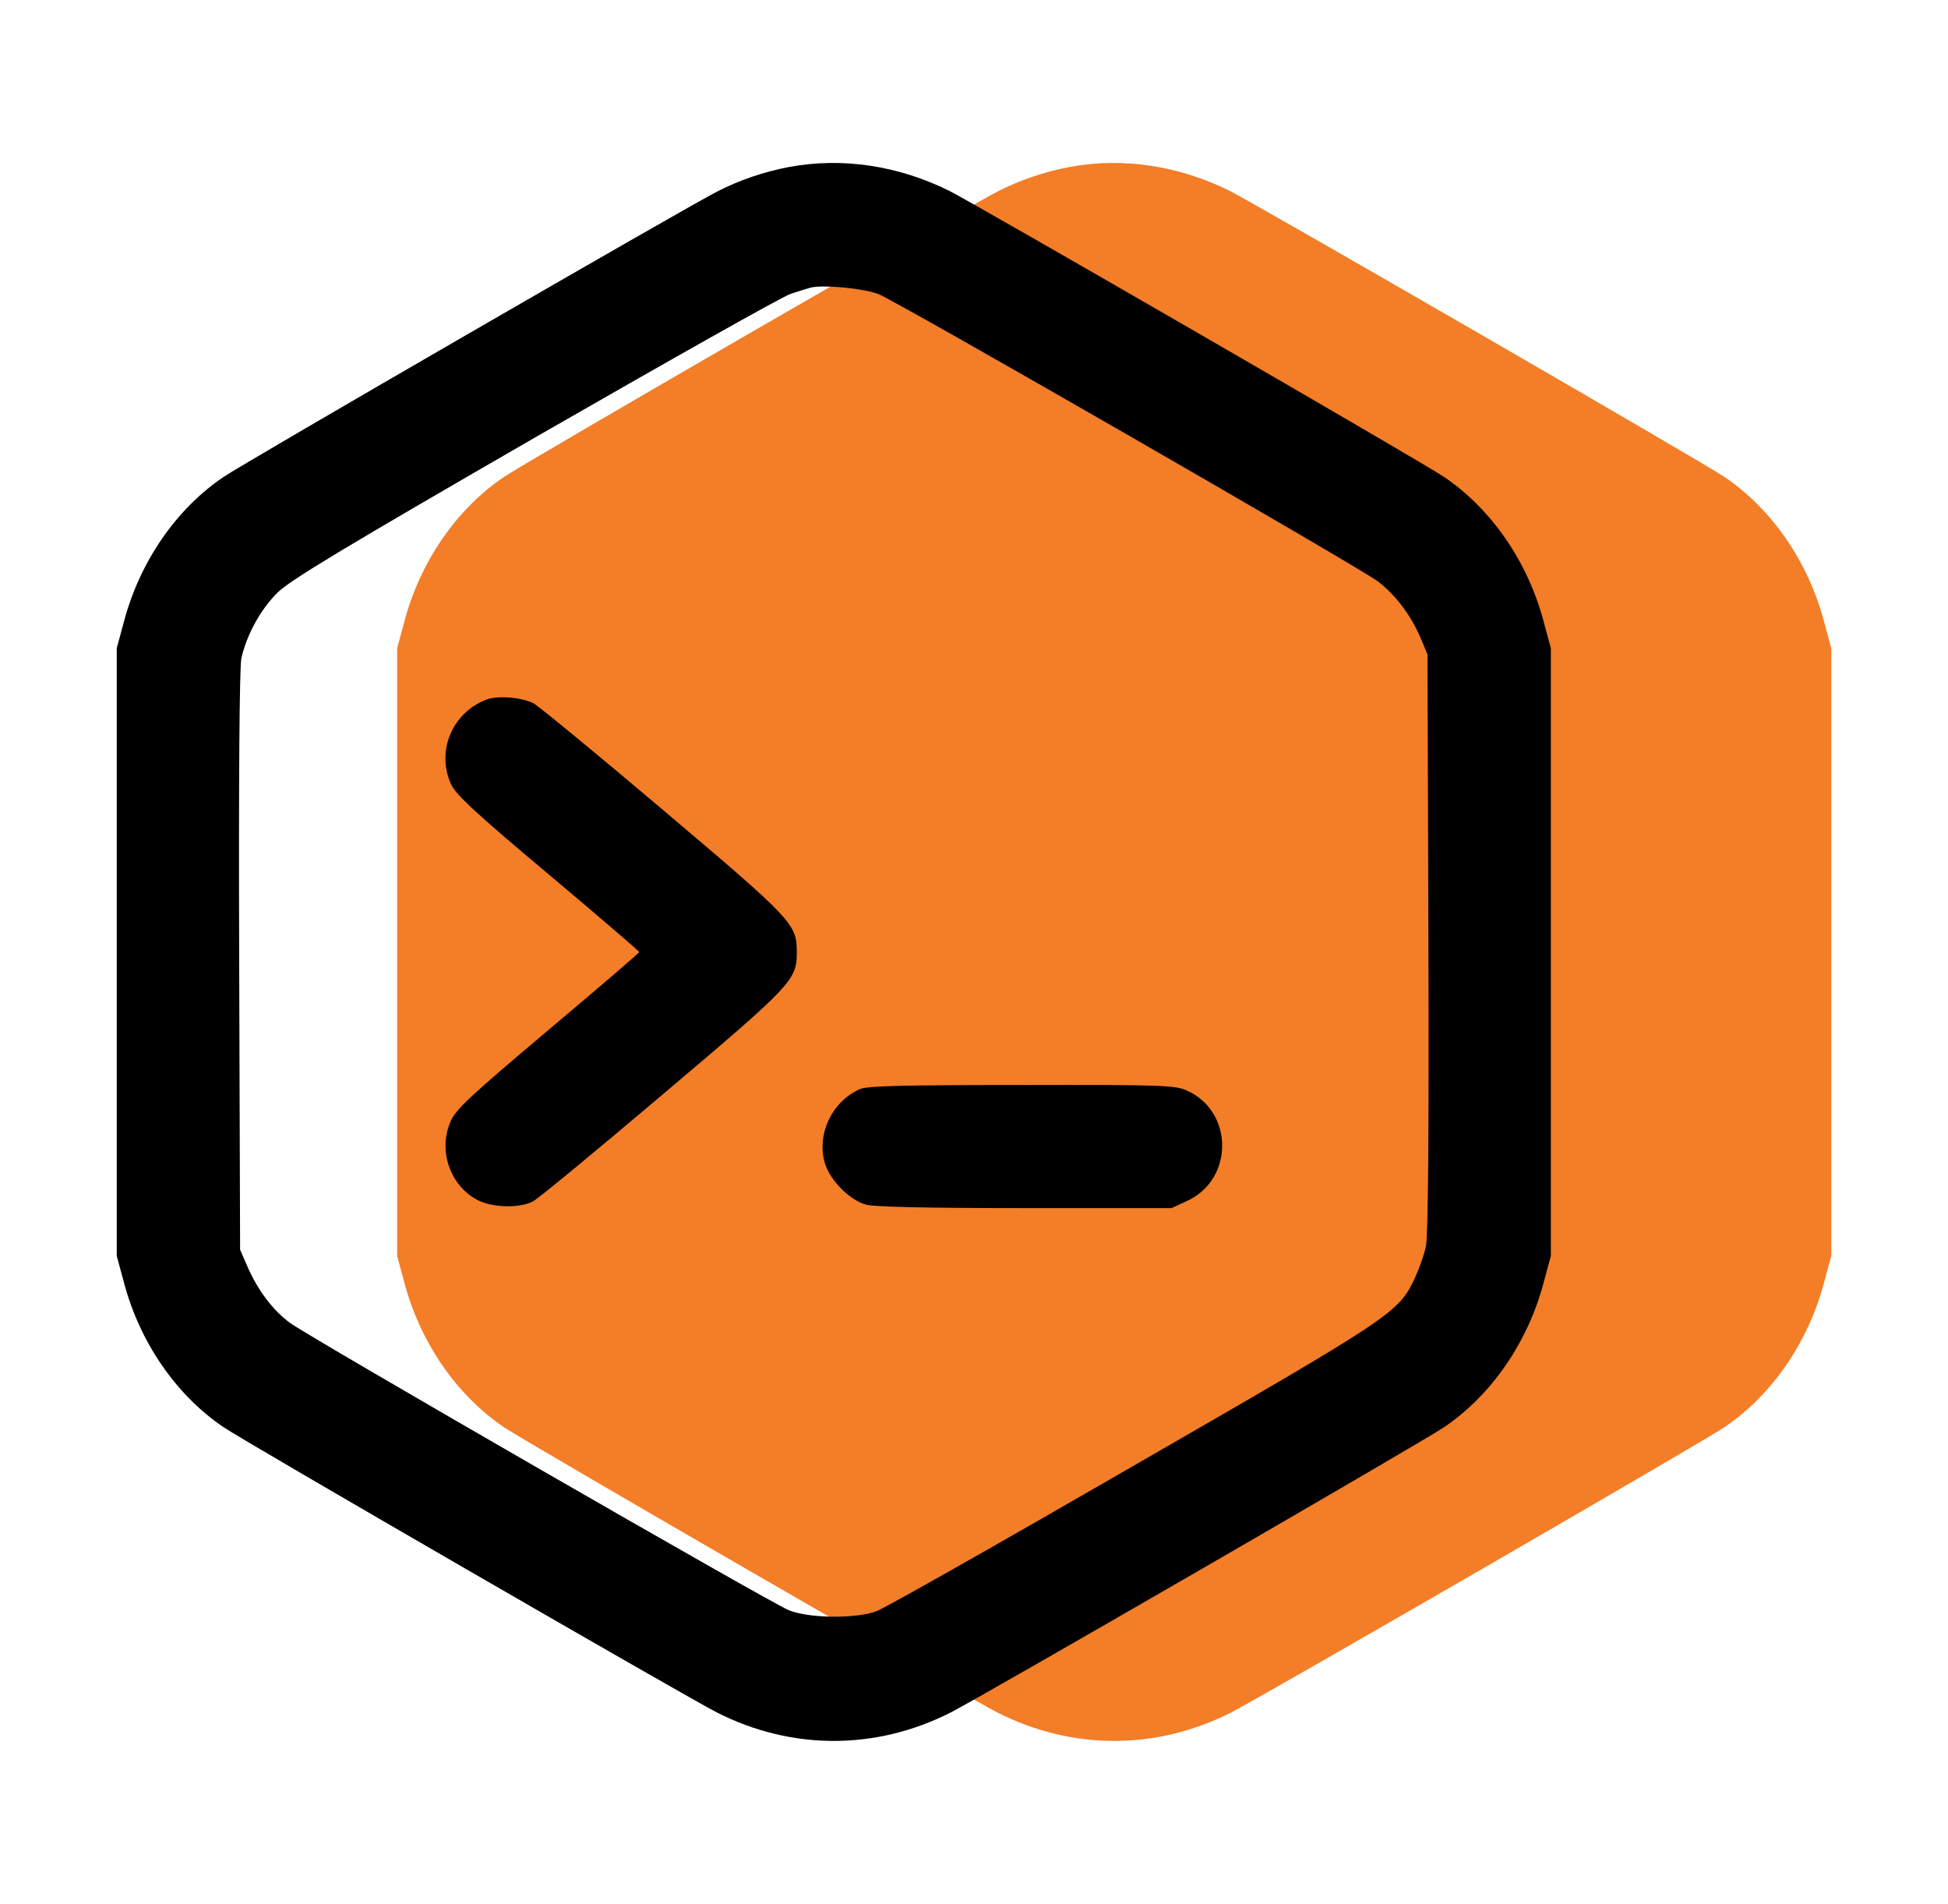 <svg width="132" height="129" viewBox="0 0 132 129" fill="none" xmlns="http://www.w3.org/2000/svg">
<path d="M72.47 11.313C70.735 11.648 69.126 12.191 67.579 12.985C65.74 13.905 35.396 31.439 34.142 32.316C30.924 34.49 28.458 38.084 27.392 42.139L26.911 43.915V64.5V85.085L27.392 86.861C28.458 90.916 30.924 94.51 34.142 96.684C35.396 97.561 65.74 115.095 67.579 116.015C72.637 118.585 78.363 118.585 83.421 116.015C85.26 115.095 115.604 97.561 116.858 96.684C120.076 94.51 122.542 90.916 123.608 86.861L124.089 85.085V64.5V43.915L123.608 42.139C122.542 38.084 120.076 34.49 116.858 32.316C115.5 31.376 85.134 13.842 83.316 12.923C79.847 11.209 76.064 10.645 72.47 11.313Z" fill="#F47D27"/>
<path d="M53.47 11.313C51.735 11.648 50.126 12.191 48.58 12.985C46.74 13.905 16.396 31.439 15.142 32.316C11.924 34.49 9.458 38.084 8.392 42.139L7.911 43.915V64.5V85.085L8.392 86.861C9.458 90.916 11.924 94.51 15.142 96.684C16.396 97.561 46.74 115.095 48.58 116.015C53.637 118.585 59.363 118.585 64.421 116.015C66.26 115.095 96.604 97.561 97.858 96.684C101.076 94.51 103.542 90.916 104.608 86.861L105.089 85.085V64.5V43.915L104.608 42.139C103.542 38.084 101.076 34.49 97.858 32.316C96.5 31.376 66.134 13.842 64.316 12.923C60.847 11.209 57.064 10.645 53.47 11.313ZM59.53 19.924C60.721 20.383 91.839 38.273 93.323 39.359C94.493 40.216 95.58 41.637 96.249 43.184L96.73 44.333L96.792 63.873C96.834 76.726 96.771 83.748 96.625 84.416C96.52 84.981 96.165 85.942 95.873 86.59C94.744 88.951 94.493 89.118 76.751 99.338C67.743 104.541 59.948 108.951 59.426 109.139C58.047 109.682 54.849 109.641 53.47 109.097C52.216 108.596 21.098 90.665 19.677 89.641C18.527 88.805 17.483 87.447 16.772 85.816L16.27 84.667L16.208 65.127C16.166 52.692 16.229 45.232 16.354 44.605C16.709 43.016 17.65 41.303 18.778 40.174C19.635 39.317 23.146 37.207 36.249 29.641C45.278 24.459 53.073 20.049 53.595 19.903C54.097 19.735 54.703 19.547 54.933 19.485C55.769 19.276 58.506 19.527 59.53 19.924Z" fill="black"/>
<path d="M32.989 47.384C30.649 48.262 29.541 50.874 30.565 53.131C30.878 53.821 32.195 55.054 37.127 59.192C40.534 62.055 43.313 64.437 43.313 64.5C43.313 64.563 40.534 66.945 37.127 69.808C31.902 74.218 30.899 75.137 30.544 75.952C29.666 77.917 30.482 80.32 32.362 81.302C33.386 81.825 35.205 81.867 36.124 81.386C36.479 81.198 40.429 77.938 44.943 74.113C53.741 66.673 53.992 66.402 53.992 64.5C53.992 62.598 53.741 62.327 44.943 54.887C40.429 51.062 36.479 47.823 36.166 47.656C35.372 47.238 33.763 47.112 32.989 47.384Z" fill="black"/>
<path d="M58.276 73.779C56.395 74.615 55.351 76.767 55.873 78.732C56.187 79.902 57.545 81.302 58.694 81.616C59.259 81.762 62.832 81.846 69.457 81.846H79.384L80.471 81.344C83.605 79.881 83.605 75.305 80.429 73.883C79.656 73.528 78.84 73.486 69.248 73.507C61.098 73.507 58.778 73.57 58.276 73.779Z" fill="black"/>
</svg>
